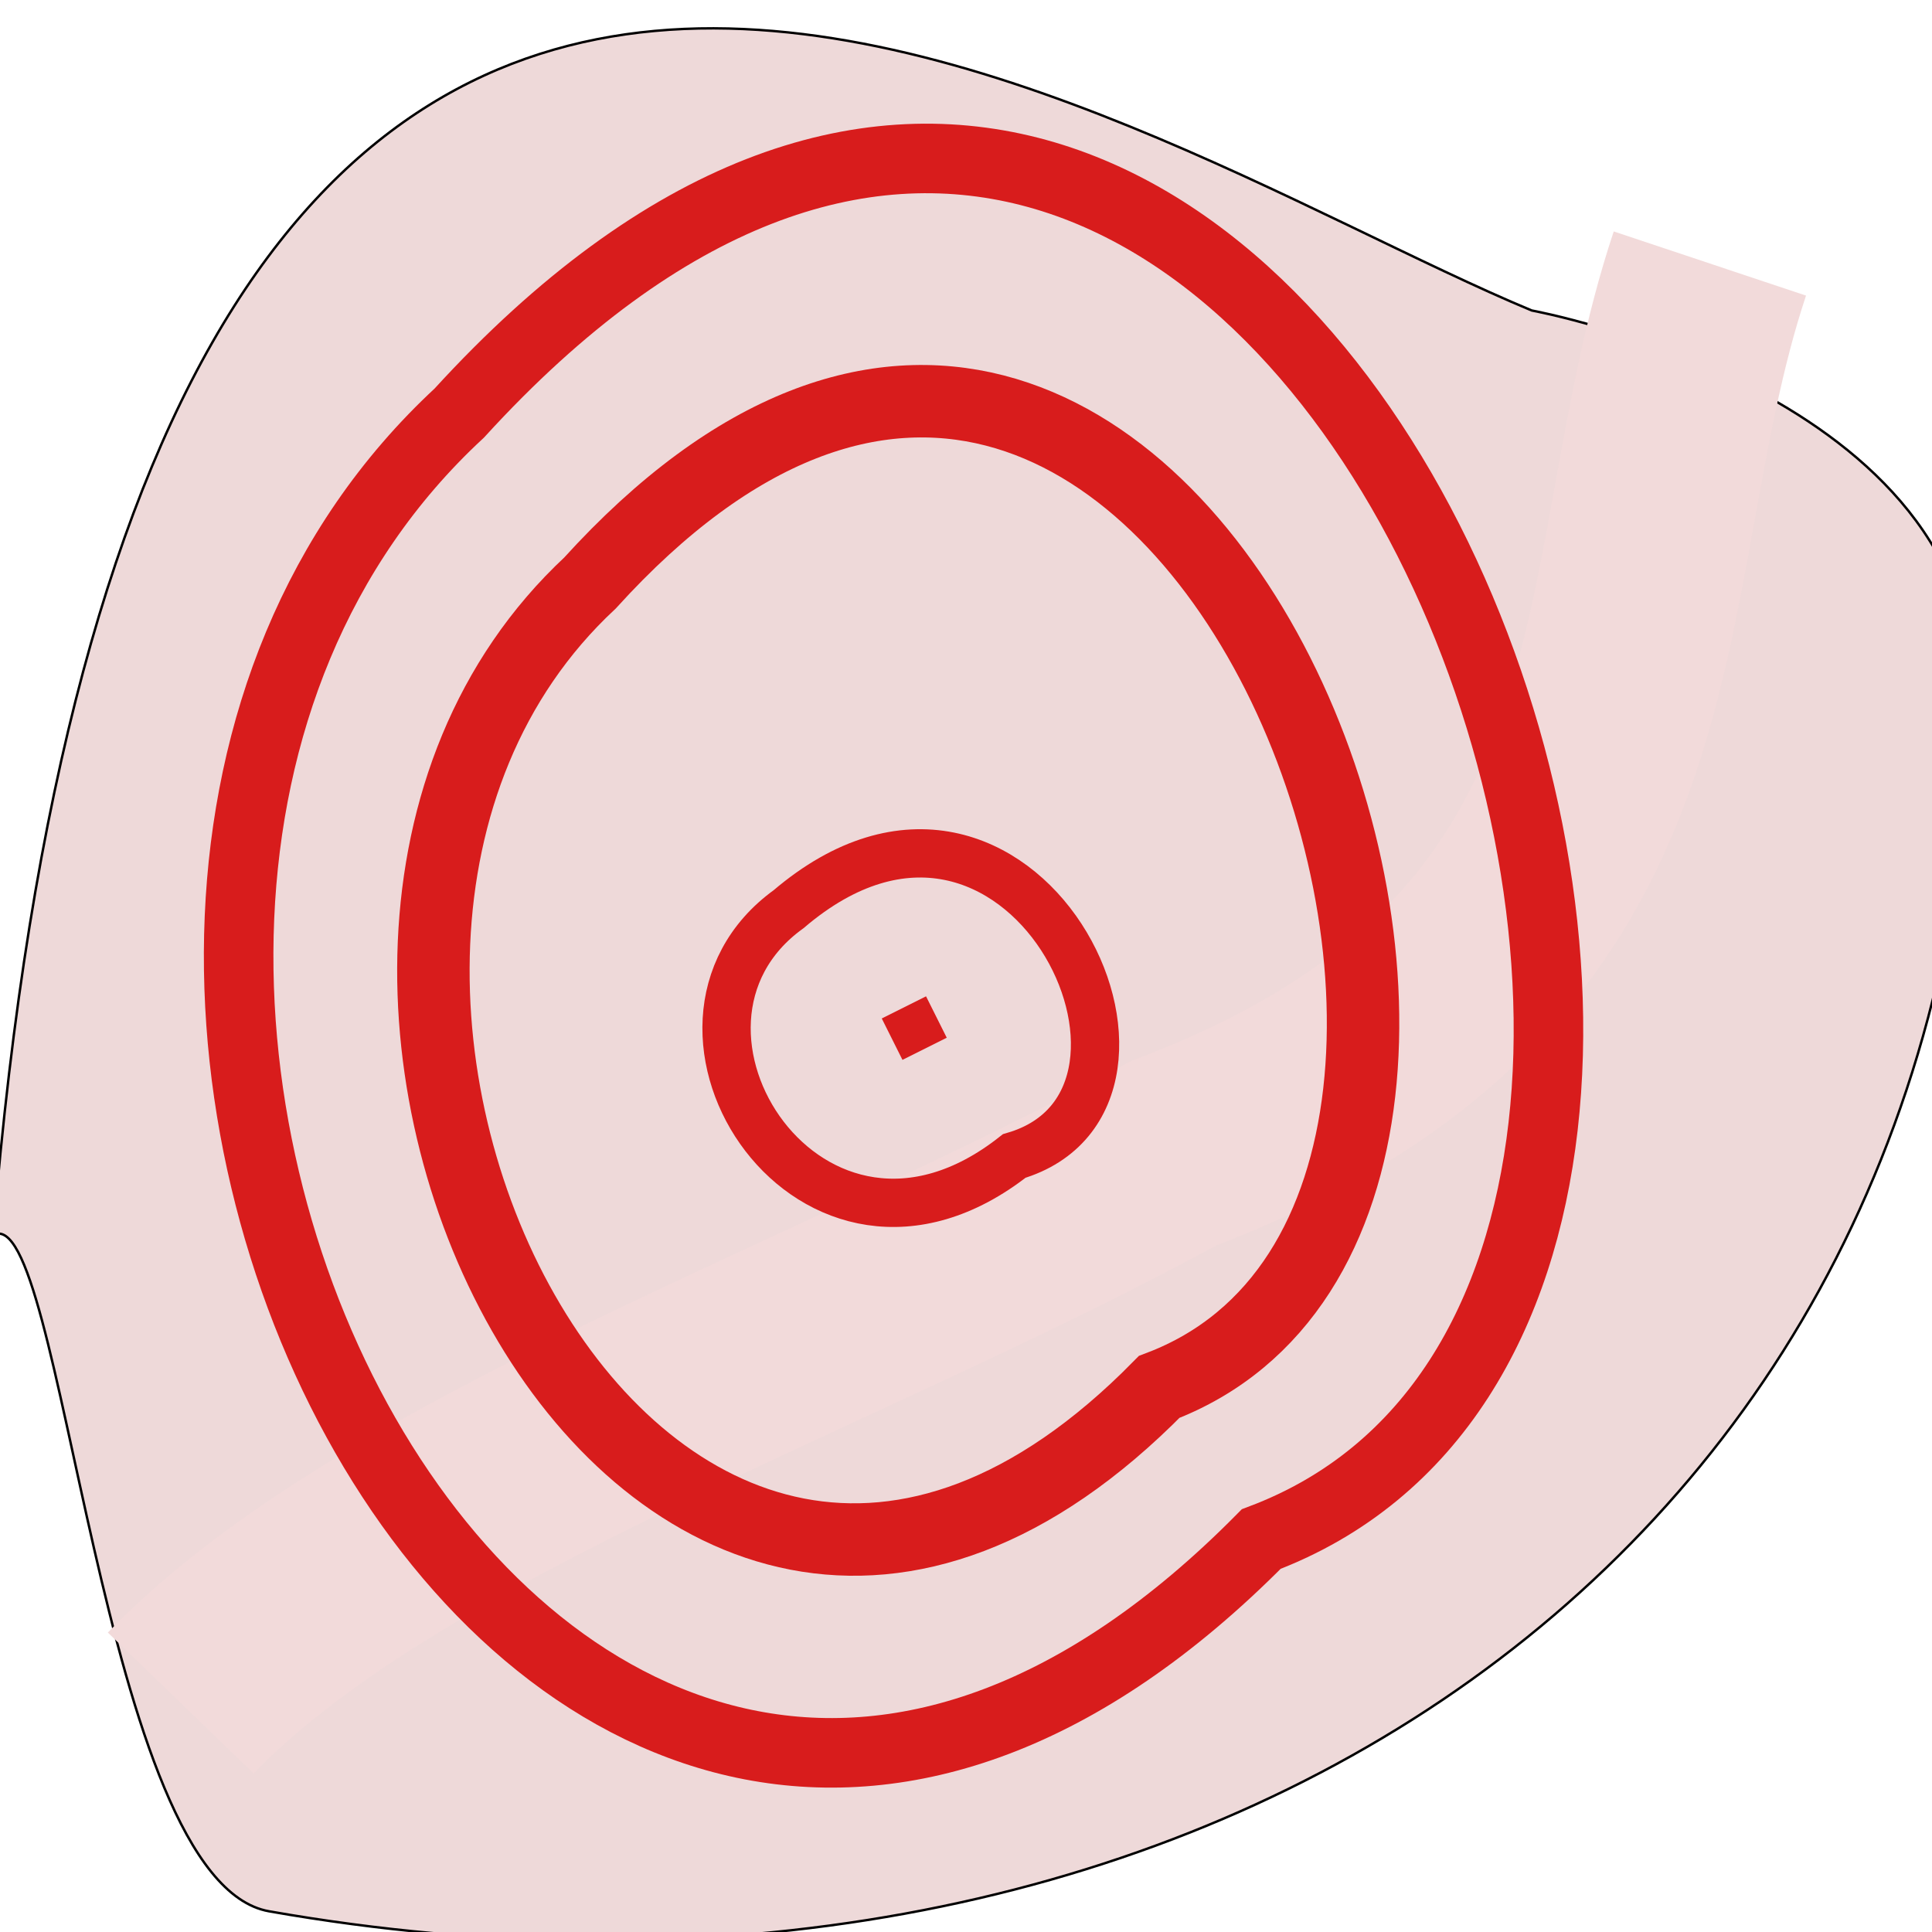 <?xml version="1.0" encoding="UTF-8" standalone="no"?>
<!-- Created with Inkscape (http://www.inkscape.org/) -->

<svg
   xmlns:osb="http://www.openswatchbook.org/uri/2009/osb"
   xmlns:dc="http://purl.org/dc/elements/1.1/"
   xmlns:cc="http://creativecommons.org/ns#"
   xmlns:rdf="http://www.w3.org/1999/02/22-rdf-syntax-ns#"
   xmlns:svg="http://www.w3.org/2000/svg"
   xmlns="http://www.w3.org/2000/svg"
   xmlns:sodipodi="http://sodipodi.sourceforge.net/DTD/sodipodi-0.dtd"
   xmlns:inkscape="http://www.inkscape.org/namespaces/inkscape"
   width="800"
   height="800"
   id="svg2"
   version="1.1"
   inkscape:version="0.48.4 r9939"
   sodipodi:docname="geodesiccircle.svg">
  <defs
     id="defs4">
    <linearGradient
       id="linearGradient3823"
       osb:paint="solid">
      <stop
         style="stop-color:#0000b5;stop-opacity:1;"
         offset="0"
         id="stop3825" />
    </linearGradient>
  </defs>
  <sodipodi:namedview
     id="base"
     pagecolor="#ffffff"
     bordercolor="#666666"
     borderopacity="1.0"
     inkscape:pageopacity="0.0"
     inkscape:pageshadow="2"
     inkscape:zoom="0.35"
     inkscape:cx="350"
     inkscape:cy="748.57143"
     inkscape:document-units="px"
     inkscape:current-layer="layer1"
     showgrid="false"
     inkscape:window-width="1855"
     inkscape:window-height="1056"
     inkscape:window-x="65"
     inkscape:window-y="24"
     inkscape:window-maximized="1" />
  <g
     inkscape:label="Ebene 1"
     inkscape:groupmode="layer"
     id="layer1"
     transform="translate(0,-252.362)">
    <path
       style="fill:#eed9d9;fill-opacity:1;stroke:#000000;stroke-width:1px;stroke-linecap:butt;stroke-linejoin:miter;stroke-opacity:1"
       d="M 634.286,380.934 C 455.174,306.583 57.259,18.947 -2.857,763.791 26.275,748.253 41.234,1031.426 111.429,1043.791 478.046,1108.369 804.984,912.591 817.143,543.791 821.387,415.068 634.286,380.934 634.286,380.934 z"
       id="path3777"
       inkscape:connector-curvature="0"
       sodipodi:nodetypes="ccssc" />
    <path
       style="fill:none;stroke:#f2dada;stroke-width:83.946;stroke-linecap:butt;stroke-linejoin:miter;stroke-miterlimit:4;stroke-opacity:1;stroke-dasharray:none"
       d="M 74.83,957.532 C 161.944,867.414 347.955,805.499 485.958,729.893 699.029,649.327 664.008,493.398 708.027,361.478"
       id="path3038-3"
       inkscape:connector-curvature="0"
       sodipodi:nodetypes="ccc" />
    <path
       style="fill:none;stroke:#d81c1c;stroke-width:30;stroke-linecap:butt;stroke-linejoin:miter;stroke-miterlimit:4;stroke-opacity:1;stroke-dasharray:none"
       d="M 480,826.648 C 682.862,749.796 486.662,226.771 244.286,493.791 74.368,652.114 268.61,1041.625 480,826.648 z"
       id="path3038"
       inkscape:connector-curvature="0"
       sodipodi:nodetypes="ccc" />
    <path
       style="fill:none;stroke:#d81c1c;stroke-width:20.5;stroke-linecap:butt;stroke-linejoin:miter;stroke-miterlimit:4;stroke-opacity:1;stroke-dasharray:none"
       d="m 374.286,669.505 c 2.857,5.714 5.714,11.429 8.571,17.143"
       id="path3808"
       inkscape:connector-curvature="0" />
    <path
       style="fill:none;stroke:#d81c1c;stroke-width:28.798;stroke-linecap:butt;stroke-linejoin:miter;stroke-miterlimit:4;stroke-opacity:1;stroke-dasharray:none"
       d="M 522.252,889.648 C 808.068,782.007 531.638,49.438 190.149,423.436 -49.25,645.189 224.42,1190.753 522.252,889.648 z"
       id="path3038-36"
       inkscape:connector-curvature="0"
       sodipodi:nodetypes="ccc" />
    <path
       style="fill:none;stroke:#d81c1c;stroke-width:20;stroke-linecap:butt;stroke-linejoin:miter;stroke-miterlimit:4;stroke-opacity:1;stroke-dasharray:none"
       d="m 419.978,731.027 c 80.412,-23.594 2.641,-184.166 -93.434,-102.189 -67.353,48.606 9.642,168.188 93.434,102.189 z"
       id="path3038-36-7"
       inkscape:connector-curvature="0"
       sodipodi:nodetypes="ccc" />
  </g>
</svg>
